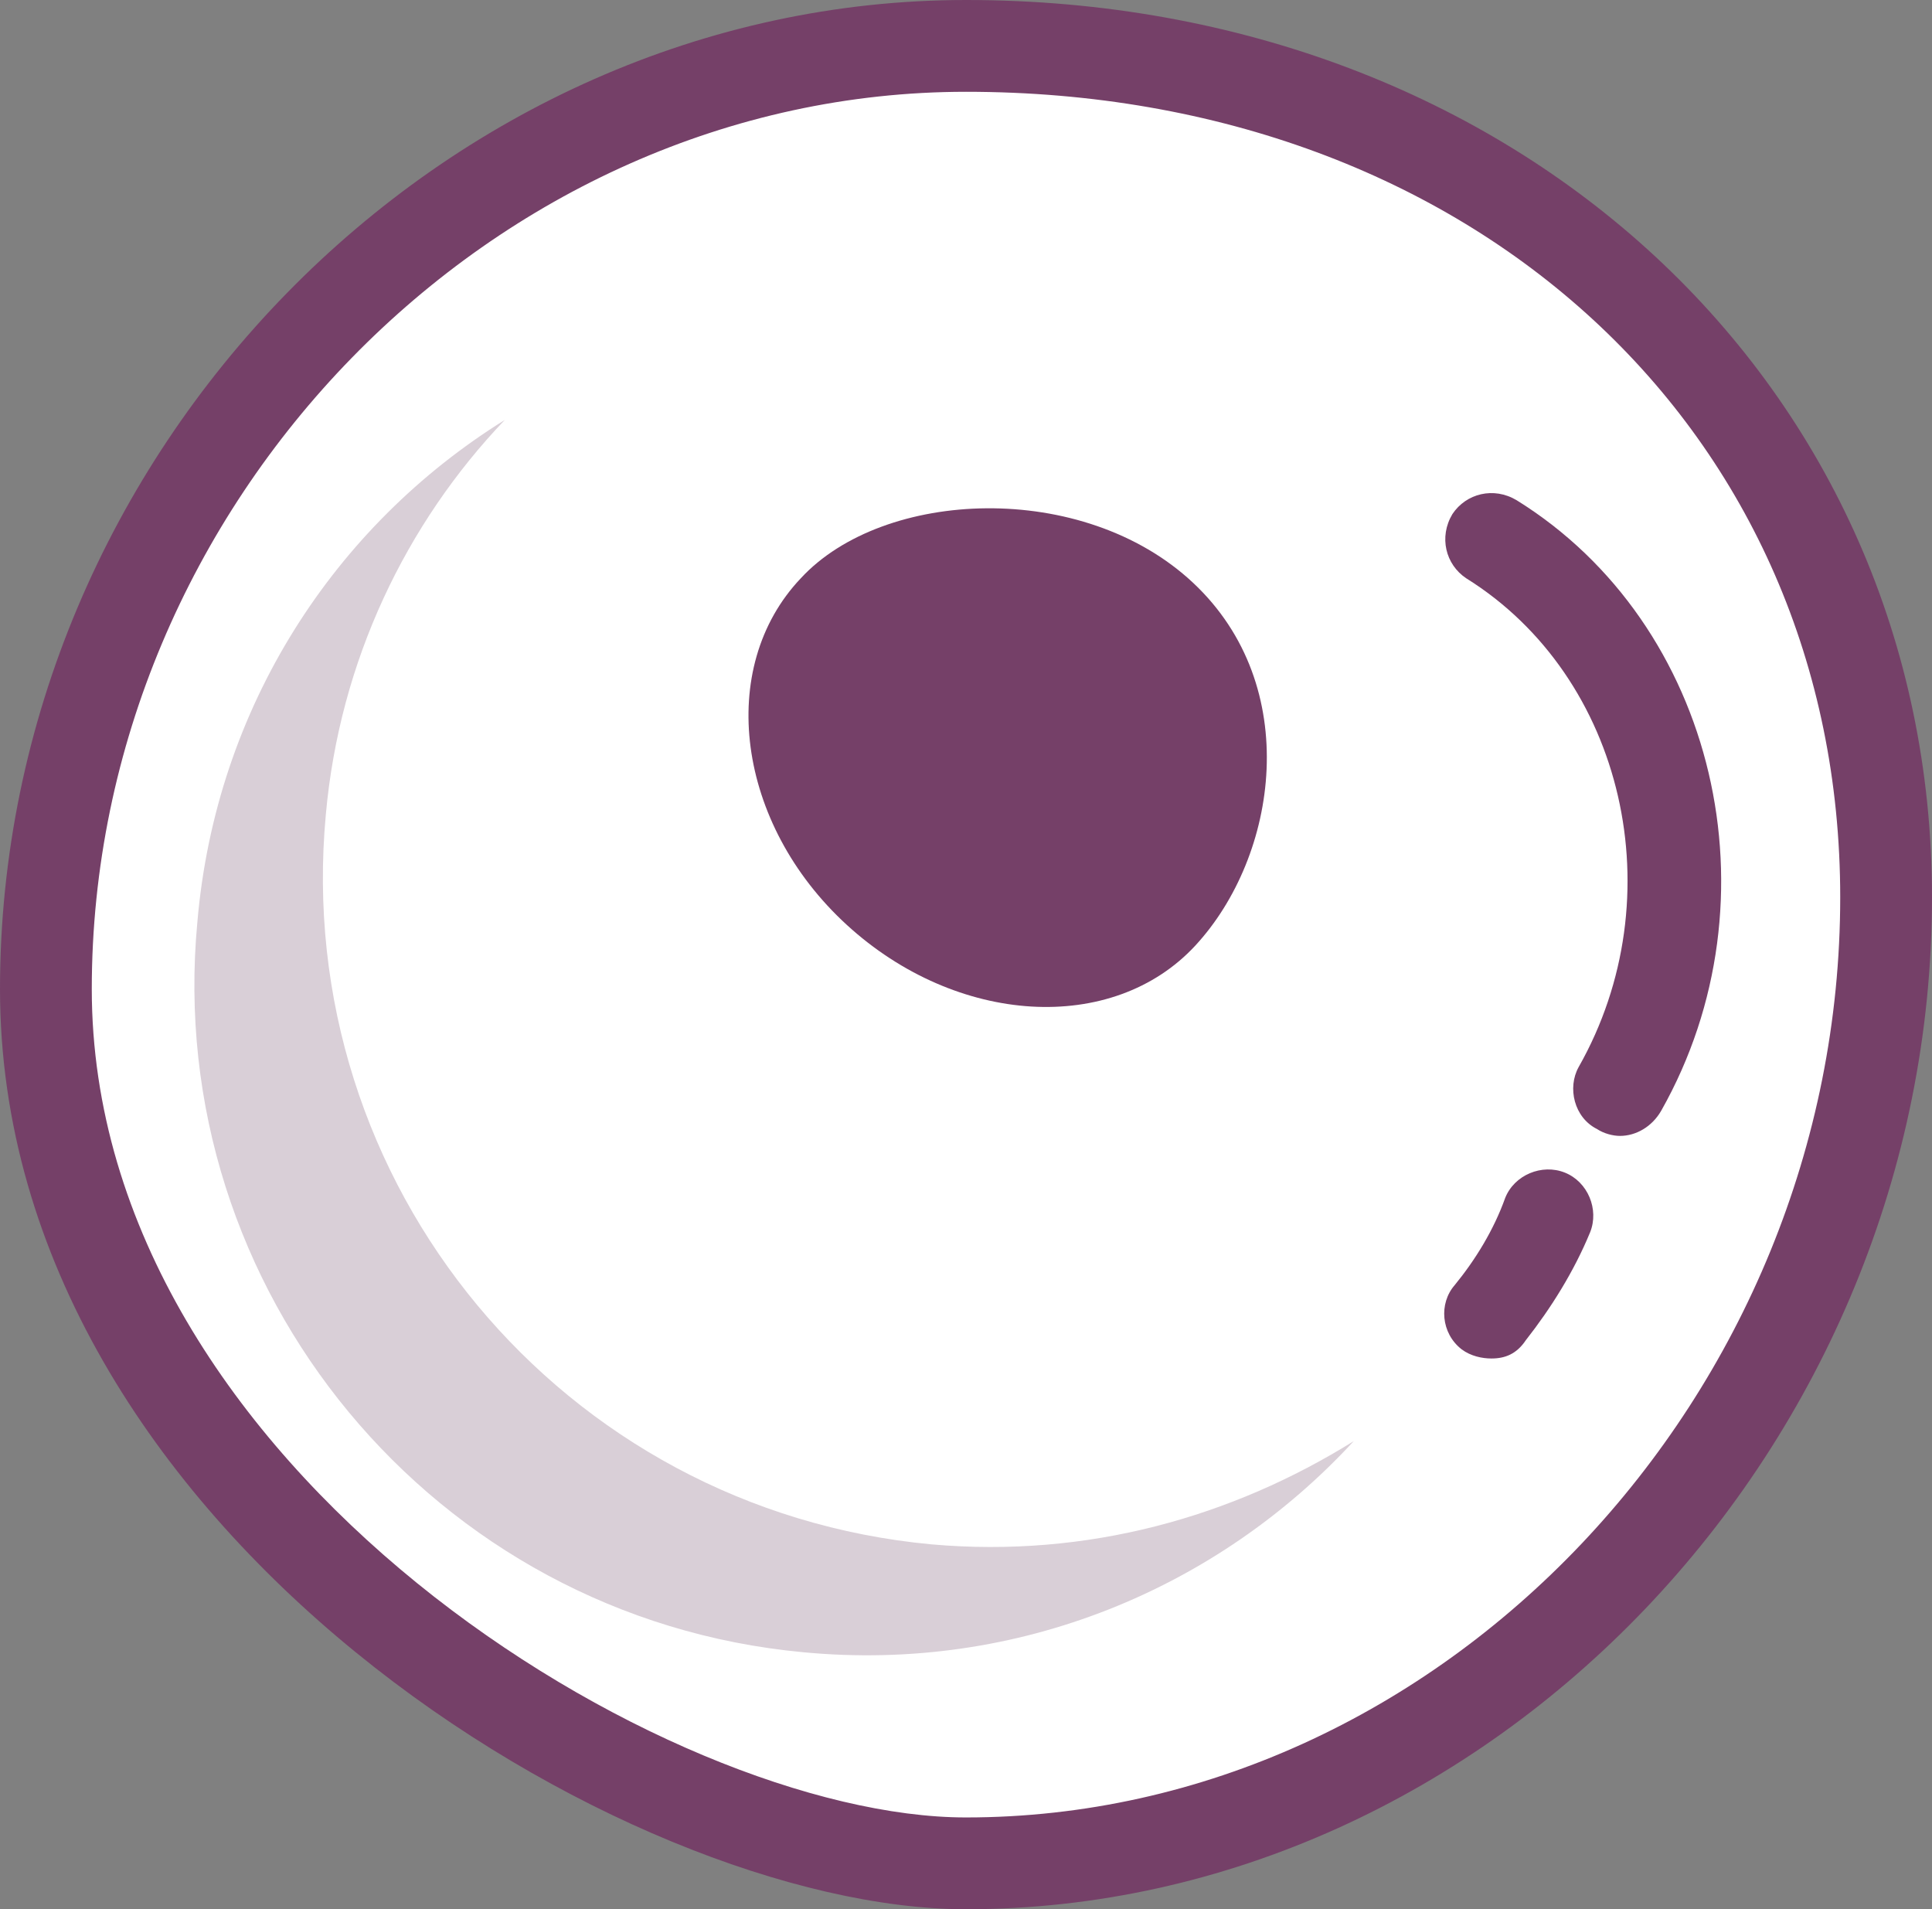 <?xml version="1.0" encoding="utf-8"?>
<!-- Generator: Adobe Illustrator 19.0.0, SVG Export Plug-In . SVG Version: 6.00 Build 0)  -->
<svg version="1.1" id="Layer_2" xmlns="http://www.w3.org/2000/svg" xmlns:xlink="http://www.w3.org/1999/xlink" x="0px" y="0px"
	 viewBox="0 0 84.2 83.2" style="enable-background:new 0 0 84.2 83.2;" xml:space="preserve">
<rect x="0" y="0" width="84.2" height="83.2" fill="#808080" stroke="none"/>
<style type="text/css">
	.st0{fill:#FFFFFF;}
	.st1{fill:#754068;}
	.st2{fill:#D9CFD7;}
</style>
<g id="XMLID_56_">
	<path id="XMLID_5_" class="st0" d="M82.2,39.1c0,22.1-18,42.1-40.1,42.1C28,81.2,2,65.3,2,43.1S20,2,42.1,2S82.2,17,82.2,39.1z"/>
	<path id="XMLID_6_" class="st1" d="M42.1,83.2C27.3,83.2,0,66.7,0,43.1C0,19.7,19.3,0,42.1,0c24,0,42.1,16.8,42.1,39.1
		C84.2,63,64.9,83.2,42.1,83.2z M42.1,4C21.5,4,4,21.9,4,43.1C4,64,29.1,79.2,42.1,79.2c20.7,0,38.1-18.4,38.1-40.1
		C80.2,18.8,64.2,4,42.1,4z"/>
</g>
<g id="XMLID_51_">
	<path class="st1" d="M52.1,41.2c-3.6,3.9-10.4,3.5-15.2-0.9s-5.7-11.2-2-15.1c3.6-3.9,12.3-4.3,17.1,0.2S55.7,37.3,52.1,41.2z"/>
</g>
<g id="XMLID_58_">
	<path class="st2" d="M40.6,67.3c-16.1-1.5-27.9-15.7-26.4-31.8c0.6-6.7,3.5-12.7,7.8-17.2C14.6,22.9,9.4,30.8,8.6,40.2
		C7.1,56.2,18.9,70.5,35,72c9.4,0.9,18.1-2.8,24-9.2C53.7,66.1,47.4,67.9,40.6,67.3z"/>
</g>
<g id="XMLID_57_">
	<g id="XMLID_60_">
		<path id="XMLID_3_" class="st0" d="M70.6,47.5c4.6-8.1,2.4-18.9-5.6-23.9"/>
		<path id="XMLID_4_" class="st1" d="M70.6,49.5c-0.3,0-0.7-0.1-1-0.3c-1-0.5-1.3-1.8-0.8-2.7c4.2-7.4,2-17-4.9-21.3
			c-0.9-0.6-1.2-1.8-0.6-2.8c0.6-0.9,1.8-1.2,2.8-0.6c8.7,5.4,11.5,17.4,6.3,26.6C72,49.1,71.3,49.5,70.6,49.5z"/>
	</g>
	<g id="XMLID_59_">
		<path id="XMLID_1_" class="st0" d="M65,57.2c1.1-1.3,1.9-2.7,2.5-4.2"/>
		<path id="XMLID_2_" class="st1" d="M65,59.2c-0.4,0-0.9-0.1-1.3-0.4c-0.9-0.7-1-2-0.3-2.8c0.9-1.1,1.7-2.4,2.2-3.8
			c0.4-1,1.6-1.5,2.6-1.1c1,0.4,1.5,1.6,1.1,2.6c-0.7,1.7-1.7,3.3-2.8,4.7C66.1,59,65.6,59.2,65,59.2z"/>
	</g>
</g>
</svg>
